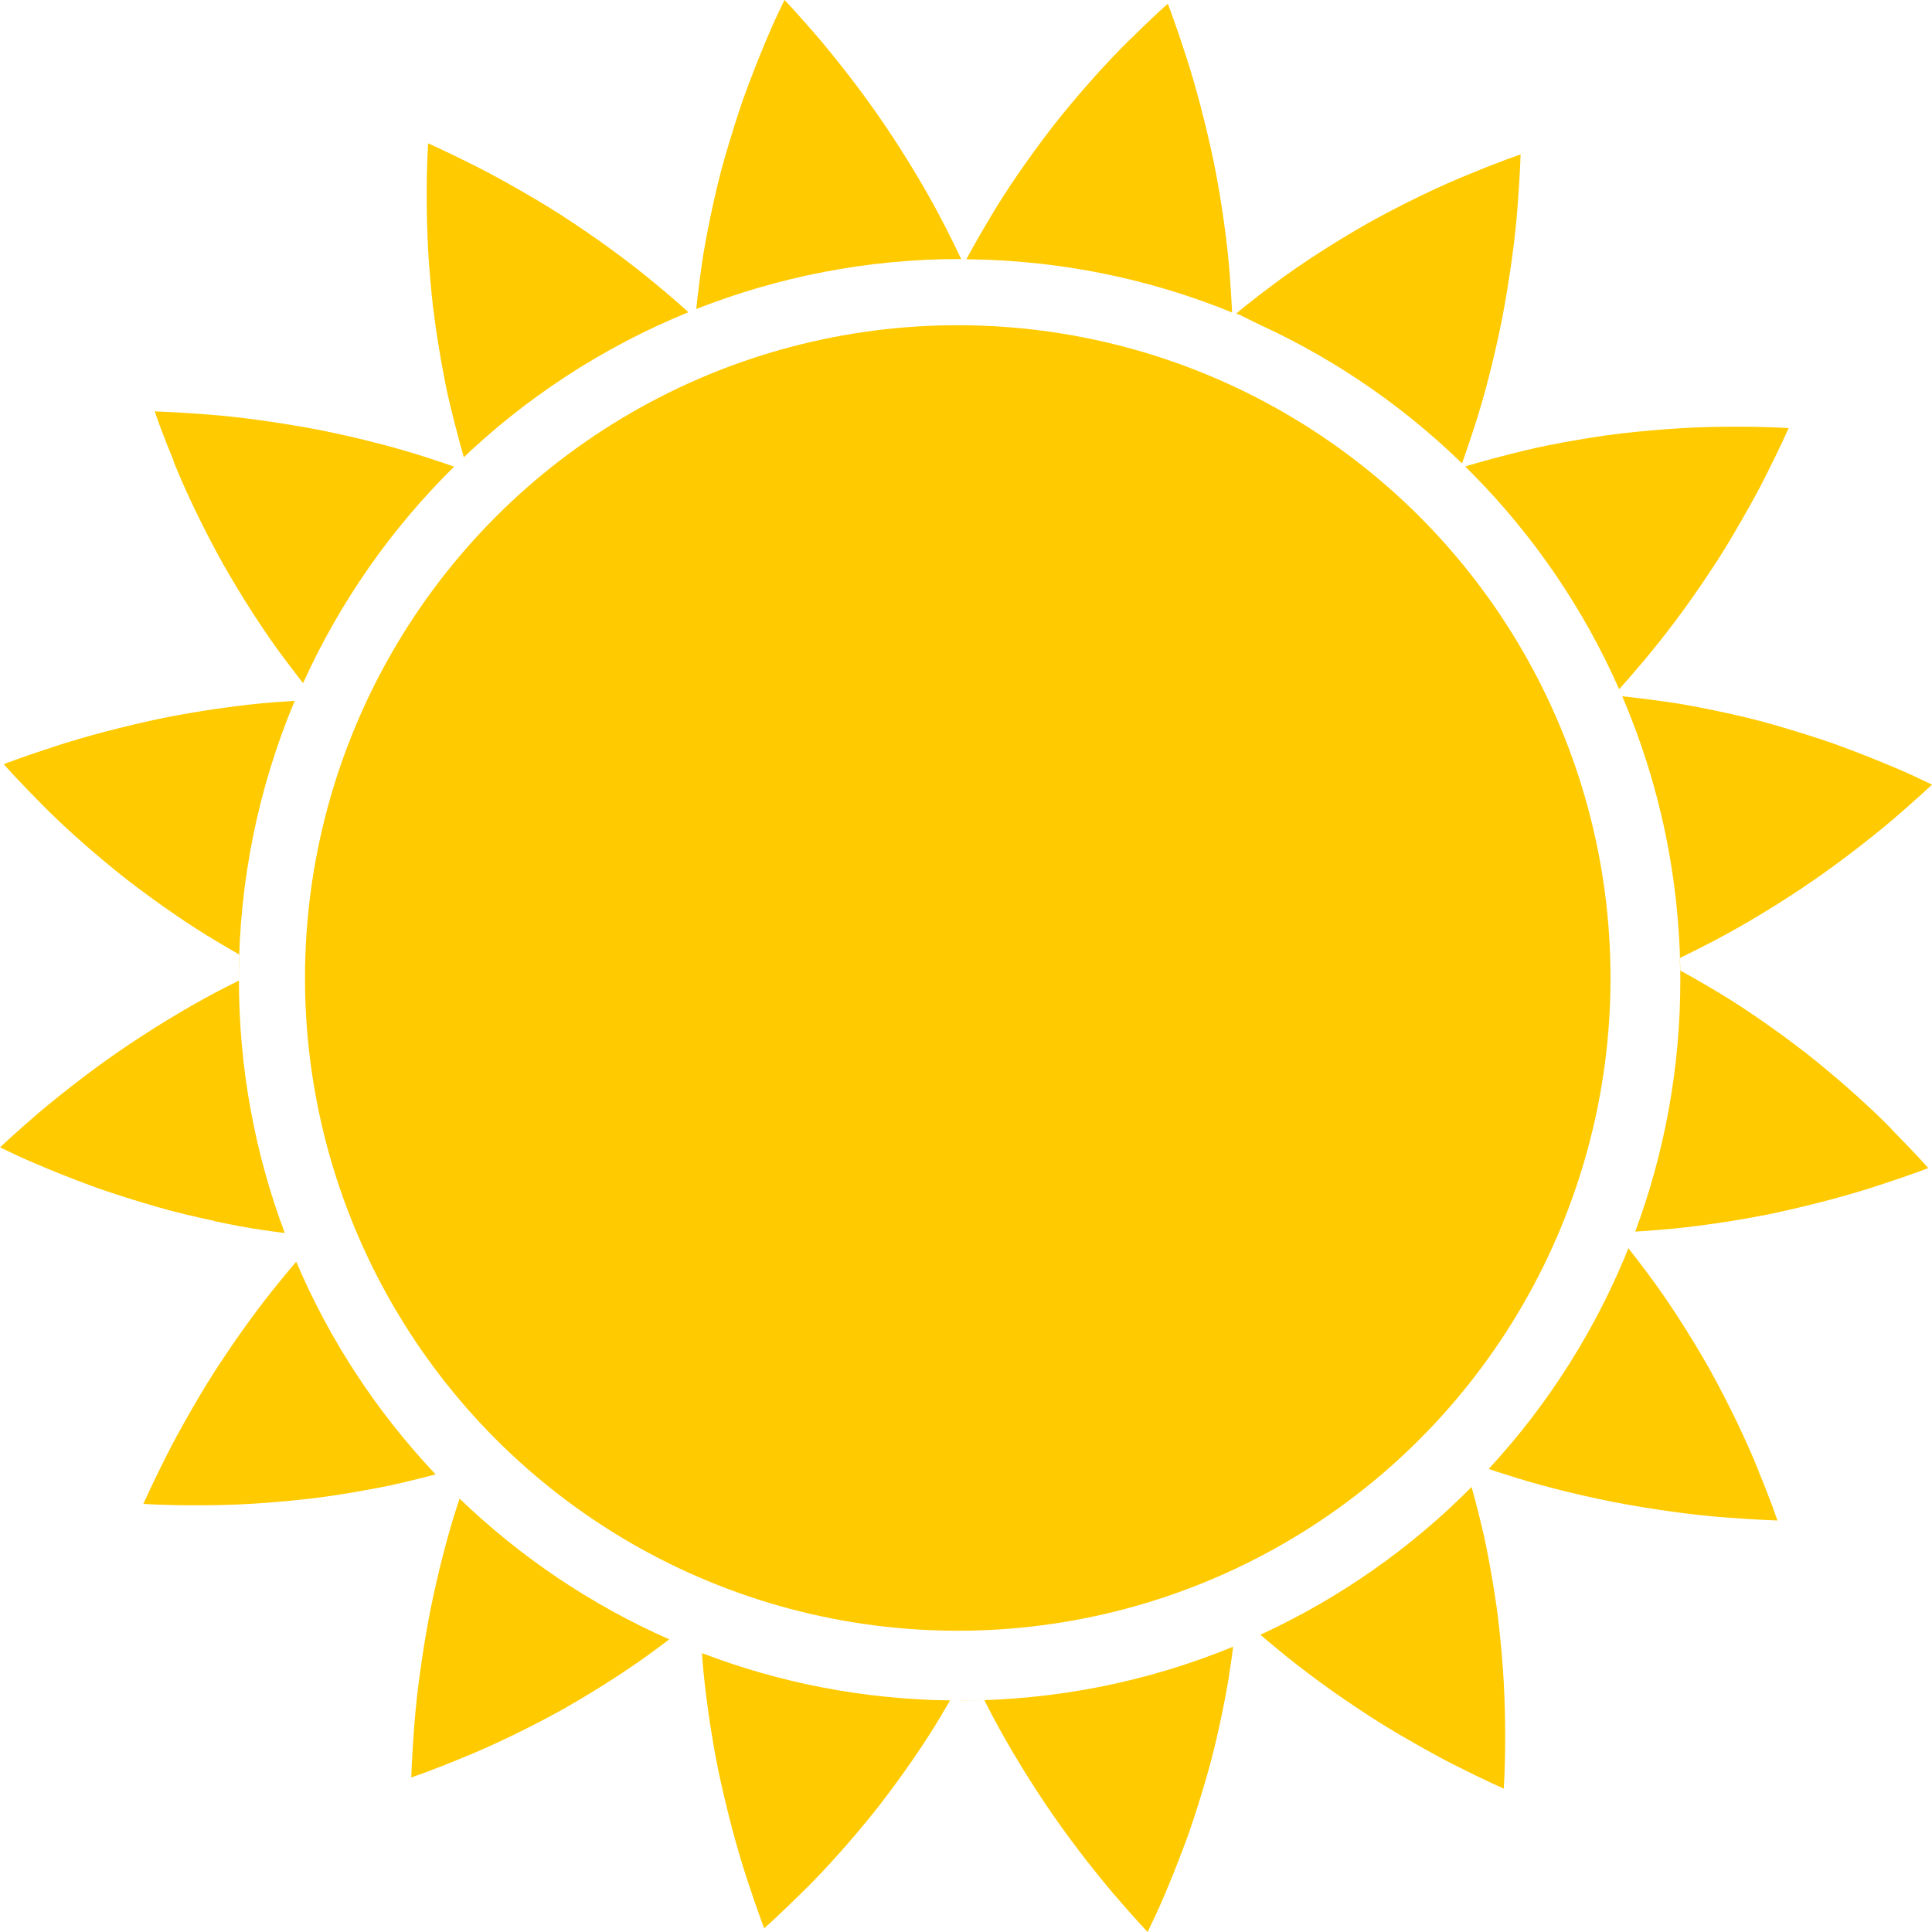 <?xml version="1.0" encoding="UTF-8"?><svg id="_лой_1" xmlns="http://www.w3.org/2000/svg" viewBox="0 0 150 150"><defs><style>.cls-1{fill:#ffca00;}</style></defs><g><path class="cls-1" d="M13.47,35.81c.9,2.26,2.32,5.23,3.85,7.98,1.59,2.79,3.27,5.36,4.67,7.23,.62,.83,1.14,1.51,1.54,2.02h0c2.86-6.31,6.85-12.01,11.73-16.81-.57-.2-1.27-.44-2.09-.7-2.23-.73-5.19-1.51-8.34-2.14-1.55-.3-3.11-.55-4.61-.76-1.5-.21-2.92-.36-4.12-.45-2.42-.19-4.09-.24-4.09-.24,0,0,.14,.39,.38,1.07,.26,.69,.63,1.66,1.1,2.79Z"/><path class="cls-1" d="M22.9,54.41c-.5,.03-1.06,.07-1.69,.12-1.17,.09-2.51,.24-3.95,.44-1.44,.2-3.01,.46-4.57,.77-3.06,.64-6.24,1.48-8.52,2.24-2.32,.75-3.88,1.35-3.88,1.35,0,0,.27,.31,.77,.85,.5,.53,1.22,1.29,2.08,2.16,1.7,1.74,4.16,3.94,6.62,5.88,2.55,1.97,5.07,3.69,7.09,4.88,.67,.4,1.25,.74,1.74,1.02-.02,.65-.05,1.29-.05,1.94,0-7.68,1.55-15,4.35-21.67h0Z"/><path class="cls-1" d="M33.66,24.1c.18,1.56,.45,3.15,.71,4.58,.13,.72,.27,1.4,.41,2.05,.15,.65,.3,1.27,.44,1.83,.33,1.3,.61,2.31,.79,2.94-.14,.13-.27,.26-.41,.39,5.11-4.95,11.15-8.92,17.85-11.65-.49-.44-1.16-1.04-2-1.74-.88-.74-1.95-1.61-3.12-2.49-1.16-.87-2.44-1.78-3.77-2.66-1.33-.9-2.67-1.71-3.98-2.46-1.3-.75-2.57-1.45-3.65-1.99-2.16-1.09-3.69-1.77-3.69-1.77,0,0-.12,1.65-.11,4.13,0,1.24,.03,2.65,.11,4.16,.09,1.53,.23,3.12,.41,4.69Z"/><path class="cls-1" d="M16.64,94.81c1.44,.3,2.74,.55,3.9,.71,.58,.08,1.11,.16,1.57,.21-2.3-6.12-3.56-12.74-3.56-19.66,0,.02,0,.04,0,.06-.33,.16-.67,.34-1.05,.53-2.09,1.06-4.75,2.61-7.4,4.38-2.64,1.76-5.17,3.74-7.05,5.32-1.84,1.58-3.05,2.72-3.05,2.72,0,0,.37,.18,1.03,.49,.64,.31,1.6,.73,2.74,1.2,1.14,.47,2.47,.99,3.88,1.5,1.44,.5,2.98,.98,4.5,1.42,1.5,.44,3.07,.8,4.49,1.1Z"/><path class="cls-1" d="M74.51,20.12c.07,0,.14,0,.22,0-.03,0-.06,0-.1,0-.29-.6-.72-1.51-1.3-2.63-1.06-2.09-2.61-4.75-4.38-7.4-1.76-2.64-3.74-5.17-5.32-7.05-1.58-1.84-2.72-3.05-2.72-3.05l-.49,1.03c-.31,.64-.73,1.6-1.2,2.74-.47,1.14-.99,2.47-1.5,3.88-.5,1.44-.98,2.98-1.42,4.5-.44,1.5-.8,3.07-1.1,4.49-.3,1.44-.55,2.74-.71,3.9-.24,1.67-.38,2.91-.43,3.46,6.34-2.49,13.24-3.88,20.46-3.88Z"/><path class="cls-1" d="M97.74,25.18c12.45,5.69,22.44,15.8,27.97,28.33,.44-.49,1.06-1.19,1.79-2.06,.74-.88,1.61-1.95,2.49-3.12,.87-1.16,1.78-2.44,2.66-3.77,.9-1.33,1.71-2.67,2.46-3.98,.75-1.3,1.45-2.56,1.99-3.65,1.09-2.16,1.77-3.69,1.77-3.69,0,0-1.65-.12-4.13-.11-1.24,0-2.65,.02-4.16,.11-1.53,.09-3.12,.23-4.69,.41-1.56,.18-3.15,.45-4.58,.71-.72,.13-1.4,.27-2.05,.41-.65,.15-1.27,.3-1.83,.44-2.25,.56-3.67,1.01-3.67,1.01l.03,.03c-.09-.09-.19-.18-.28-.27,.23-.63,.56-1.6,.96-2.83,.73-2.23,1.51-5.19,2.14-8.34,.3-1.55,.55-3.11,.76-4.61,.21-1.5,.36-2.92,.45-4.12,.19-2.42,.24-4.09,.24-4.09,0,0-.39,.14-1.07,.38-.69,.26-1.66,.63-2.79,1.1-2.26,.9-5.23,2.32-7.98,3.85-2.79,1.59-5.36,3.27-7.23,4.67-.93,.69-1.68,1.27-2.19,1.68-.52,.42-.81,.67-.81,.67,0,0,.31,.12,.84,.39,.25,.13,.57,.28,.92,.45Z"/><path class="cls-1" d="M95.66,24.27c-.03-.66-.09-1.72-.19-3.06-.09-1.17-.24-2.51-.44-3.95-.2-1.44-.46-3.01-.77-4.57-.64-3.06-1.48-6.24-2.24-8.52-.75-2.32-1.35-3.88-1.35-3.88,0,0-.31,.27-.85,.77-.53,.5-1.29,1.22-2.16,2.08-1.74,1.7-3.94,4.16-5.88,6.62-1.97,2.55-3.69,5.07-4.88,7.09-1.13,1.88-1.8,3.15-1.87,3.28,7.3,.07,14.27,1.53,20.65,4.14Z"/><path class="cls-1" d="M136.53,114.19c-.9-2.26-2.32-5.23-3.85-7.98-1.59-2.79-3.27-5.36-4.67-7.23-.64-.86-1.18-1.56-1.58-2.07,.05-.12,.1-.25,.15-.37-2.57,6.52-6.32,12.45-11,17.51,.38,.13,.8,.27,1.26,.41,2.23,.73,5.19,1.51,8.34,2.14,1.55,.3,3.11,.55,4.61,.76,1.5,.21,2.92,.36,4.12,.45,2.43,.19,4.09,.24,4.09,.24,0,0-.14-.39-.38-1.07-.26-.69-.63-1.66-1.1-2.79Z"/><path class="cls-1" d="M74.51,132.04c.64,0,1.27-.03,1.91-.05,.09,.17,.17,.33,.26,.51,1.06,2.09,2.61,4.75,4.38,7.4,1.76,2.64,3.74,5.17,5.32,7.05,1.58,1.84,2.72,3.05,2.72,3.05l.49-1.03c.31-.64,.73-1.6,1.2-2.74,.47-1.14,.99-2.47,1.5-3.88,.5-1.44,.98-2.98,1.42-4.5,.44-1.5,.8-3.07,1.1-4.49,.3-1.44,.55-2.74,.71-3.9,.09-.59,.16-1.13,.22-1.61-6.55,2.69-13.72,4.18-21.23,4.18Z"/><path class="cls-1" d="M116.34,125.9c-.18-1.56-.45-3.15-.71-4.58-.13-.72-.27-1.4-.41-2.05-.15-.65-.3-1.27-.44-1.83-.19-.77-.37-1.44-.53-1.99-4.7,4.75-10.25,8.64-16.39,11.47,.21,.18,.44,.38,.68,.58,.88,.74,1.95,1.61,3.12,2.49,1.16,.87,2.44,1.78,3.77,2.66,1.33,.9,2.67,1.71,3.98,2.46,1.3,.75,2.56,1.45,3.65,1.99,2.16,1.09,3.69,1.77,3.69,1.77,0,0,.12-1.65,.11-4.13,0-1.24-.03-2.65-.11-4.16-.09-1.53-.23-3.12-.41-4.69Z"/><path class="cls-1" d="M146.85,87.65c-1.7-1.74-4.16-3.94-6.62-5.88-2.55-1.97-5.07-3.69-7.09-4.88-1.19-.71-2.13-1.24-2.7-1.55,0-.32-.01-.64-.02-.96,.56-.27,1.26-.62,2.08-1.04,2.09-1.06,4.75-2.61,7.4-4.38,2.64-1.76,5.17-3.74,7.05-5.32,1.84-1.58,3.05-2.72,3.05-2.72,0,0-.37-.18-1.03-.49-.64-.31-1.6-.73-2.74-1.2-1.14-.47-2.47-.99-3.88-1.5-1.44-.5-2.98-.98-4.5-1.42-1.5-.44-3.07-.8-4.49-1.1-1.44-.3-2.74-.55-3.9-.71-1.72-.25-2.98-.38-3.51-.44,2.9,6.76,4.51,14.21,4.51,22.04,0,6.87-1.24,13.44-3.5,19.52,.53-.03,1.14-.07,1.83-.13,1.17-.09,2.51-.24,3.95-.44,1.44-.2,3.01-.46,4.57-.77,3.06-.64,6.24-1.48,8.52-2.24,2.32-.75,3.88-1.35,3.88-1.35,0,0-.27-.31-.77-.85-.5-.53-1.22-1.29-2.08-2.16Z"/><path class="cls-1" d="M35.68,116.35c-.05,.16-.1,.32-.16,.49-.73,2.23-1.51,5.19-2.14,8.34-.3,1.55-.55,3.11-.76,4.61-.21,1.5-.36,2.92-.45,4.12-.19,2.43-.24,4.09-.24,4.09,0,0,.39-.14,1.07-.38,.69-.26,1.66-.63,2.79-1.1,2.26-.9,5.23-2.32,7.98-3.85,2.79-1.59,5.36-3.27,7.23-4.67,.35-.26,.66-.49,.96-.72-6.07-2.68-11.58-6.4-16.29-10.94Z"/><path class="cls-1" d="M33.81,114.46h0c-4.51-4.78-8.2-10.35-10.81-16.5-.16,.19-.33,.38-.5,.59-.74,.88-1.61,1.95-2.49,3.12-.87,1.16-1.78,2.44-2.66,3.77-.9,1.33-1.71,2.67-2.46,3.98-.75,1.3-1.45,2.56-1.99,3.65-1.09,2.16-1.77,3.69-1.77,3.69,0,0,1.65,.12,4.13,.11,1.24,0,2.65-.02,4.16-.11,1.53-.09,3.12-.23,4.69-.41,1.56-.18,3.15-.45,4.58-.71,.72-.13,1.4-.27,2.05-.41,.65-.15,1.27-.3,1.83-.44,.46-.11,.87-.22,1.25-.32Z"/><path class="cls-1" d="M54.5,128.34c.01,.15,.02,.29,.03,.45,.09,1.17,.24,2.51,.44,3.95,.2,1.44,.46,3.01,.77,4.57,.64,3.06,1.48,6.24,2.24,8.52,.75,2.32,1.35,3.88,1.35,3.88,0,0,.31-.27,.85-.77,.53-.5,1.29-1.22,2.16-2.08,1.74-1.7,3.94-4.16,5.88-6.62,1.97-2.55,3.69-5.07,4.88-7.09,.24-.41,.46-.78,.66-1.13-6.79-.09-13.28-1.38-19.28-3.68Z"/></g><circle class="cls-1" cx="74.36" cy="75.93" r="50.68"/></svg>